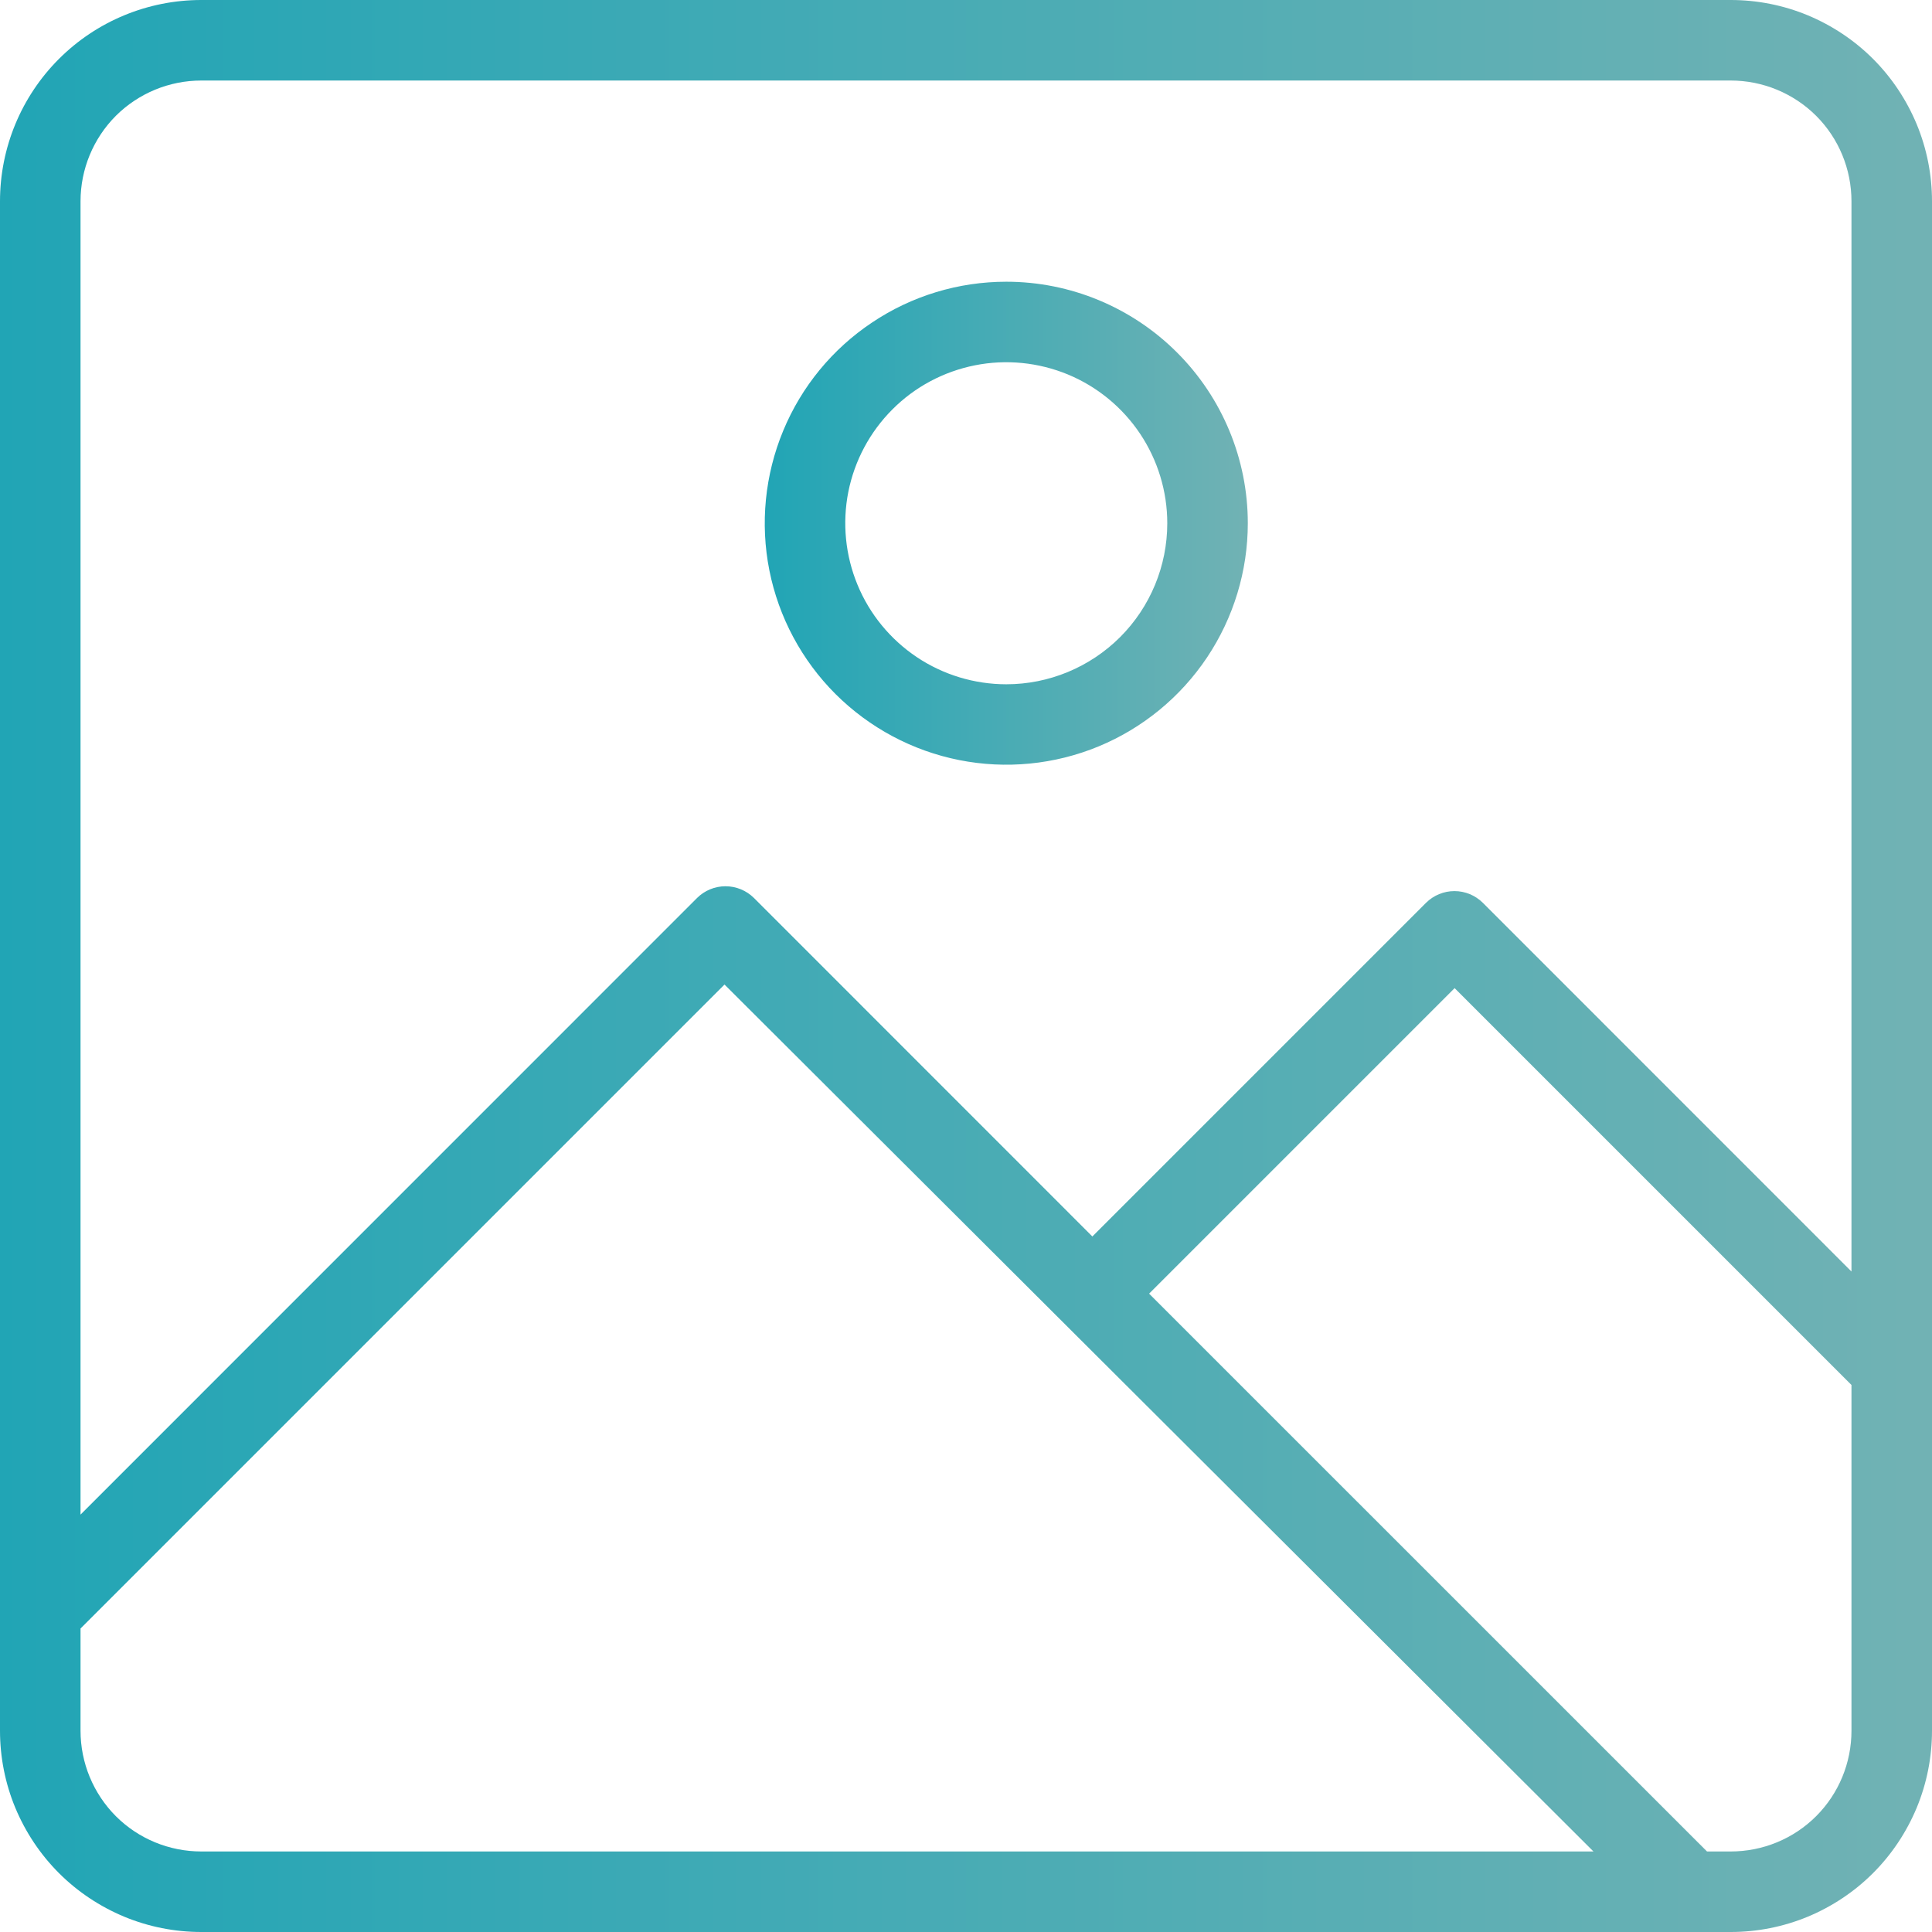 <svg width="22" height="22" viewBox="0 0 22 22" fill="none" xmlns="http://www.w3.org/2000/svg">
<path d="M19.708 0H2.292C1.684 0 1.101 0.241 0.671 0.671C0.241 1.101 0 1.684 0 2.292L0 19.708C0 20.009 0.059 20.307 0.174 20.585C0.29 20.863 0.458 21.116 0.671 21.329C0.884 21.542 1.137 21.71 1.415 21.826C1.693 21.941 1.991 22 2.292 22H19.708C20.009 22 20.307 21.941 20.585 21.826C20.863 21.71 21.116 21.542 21.329 21.329C21.542 21.116 21.71 20.863 21.826 20.585C21.941 20.307 22 20.009 22 19.708V2.292C22 1.991 21.941 1.693 21.826 1.415C21.71 1.137 21.542 0.884 21.329 0.671C21.116 0.458 20.863 0.29 20.585 0.174C20.307 0.059 20.009 0 19.708 0V0ZM2.292 21.083C1.927 21.083 1.577 20.939 1.319 20.681C1.062 20.423 0.917 20.073 0.917 19.708V18.544L8.25 11.211L18.145 21.083H2.292ZM21.083 19.708C21.083 20.073 20.939 20.423 20.681 20.681C20.423 20.939 20.073 21.083 19.708 21.083H19.438L13.085 14.731L16.564 11.252L21.083 15.771V19.708ZM21.083 14.479L16.885 10.28C16.799 10.195 16.683 10.147 16.562 10.147C16.441 10.147 16.325 10.195 16.239 10.28L12.439 14.08L8.585 10.225C8.499 10.14 8.383 10.092 8.261 10.092C8.14 10.092 8.024 10.14 7.938 10.225L0.917 17.247V2.292C0.917 1.927 1.062 1.577 1.319 1.319C1.577 1.062 1.927 0.917 2.292 0.917H19.708C20.073 0.917 20.423 1.062 20.681 1.319C20.939 1.577 21.083 1.927 21.083 2.292V14.479Z" fill="url(#paint0_linear_103_8367)"/>
<path d="M11.459 3.208C10.915 3.208 10.383 3.369 9.931 3.672C9.478 3.974 9.126 4.403 8.918 4.906C8.71 5.408 8.655 5.961 8.761 6.495C8.867 7.028 9.129 7.518 9.514 7.903C9.899 8.287 10.389 8.549 10.922 8.655C11.455 8.761 12.008 8.707 12.511 8.499C13.013 8.291 13.443 7.938 13.745 7.486C14.047 7.034 14.209 6.502 14.209 5.958C14.209 5.229 13.919 4.529 13.403 4.014C12.887 3.498 12.188 3.208 11.459 3.208ZM11.459 7.792C11.096 7.792 10.741 7.684 10.44 7.483C10.139 7.281 9.903 6.995 9.765 6.66C9.626 6.325 9.59 5.956 9.66 5.601C9.731 5.245 9.906 4.918 10.162 4.662C10.418 4.405 10.745 4.231 11.101 4.16C11.457 4.089 11.825 4.126 12.16 4.264C12.495 4.403 12.781 4.638 12.983 4.94C13.184 5.241 13.292 5.596 13.292 5.958C13.292 6.444 13.099 6.911 12.755 7.255C12.411 7.598 11.945 7.792 11.459 7.792Z" fill="url(#paint1_linear_103_8367)"/>
<defs>
<linearGradient id="paint0_linear_103_8367" x1="-5.70634e-08" y1="11.155" x2="22" y2="11.155" gradientUnits="userSpaceOnUse">
<stop stop-color="#21A5B5"/>
<stop offset="1" stop-color="#71B2B4"/>
</linearGradient>
<linearGradient id="paint1_linear_103_8367" x1="8.709" y1="5.997" x2="14.209" y2="5.997" gradientUnits="userSpaceOnUse">
<stop stop-color="#21A5B5"/>
<stop offset="1" stop-color="#71B2B4"/>
</linearGradient>
</defs>
</svg>
